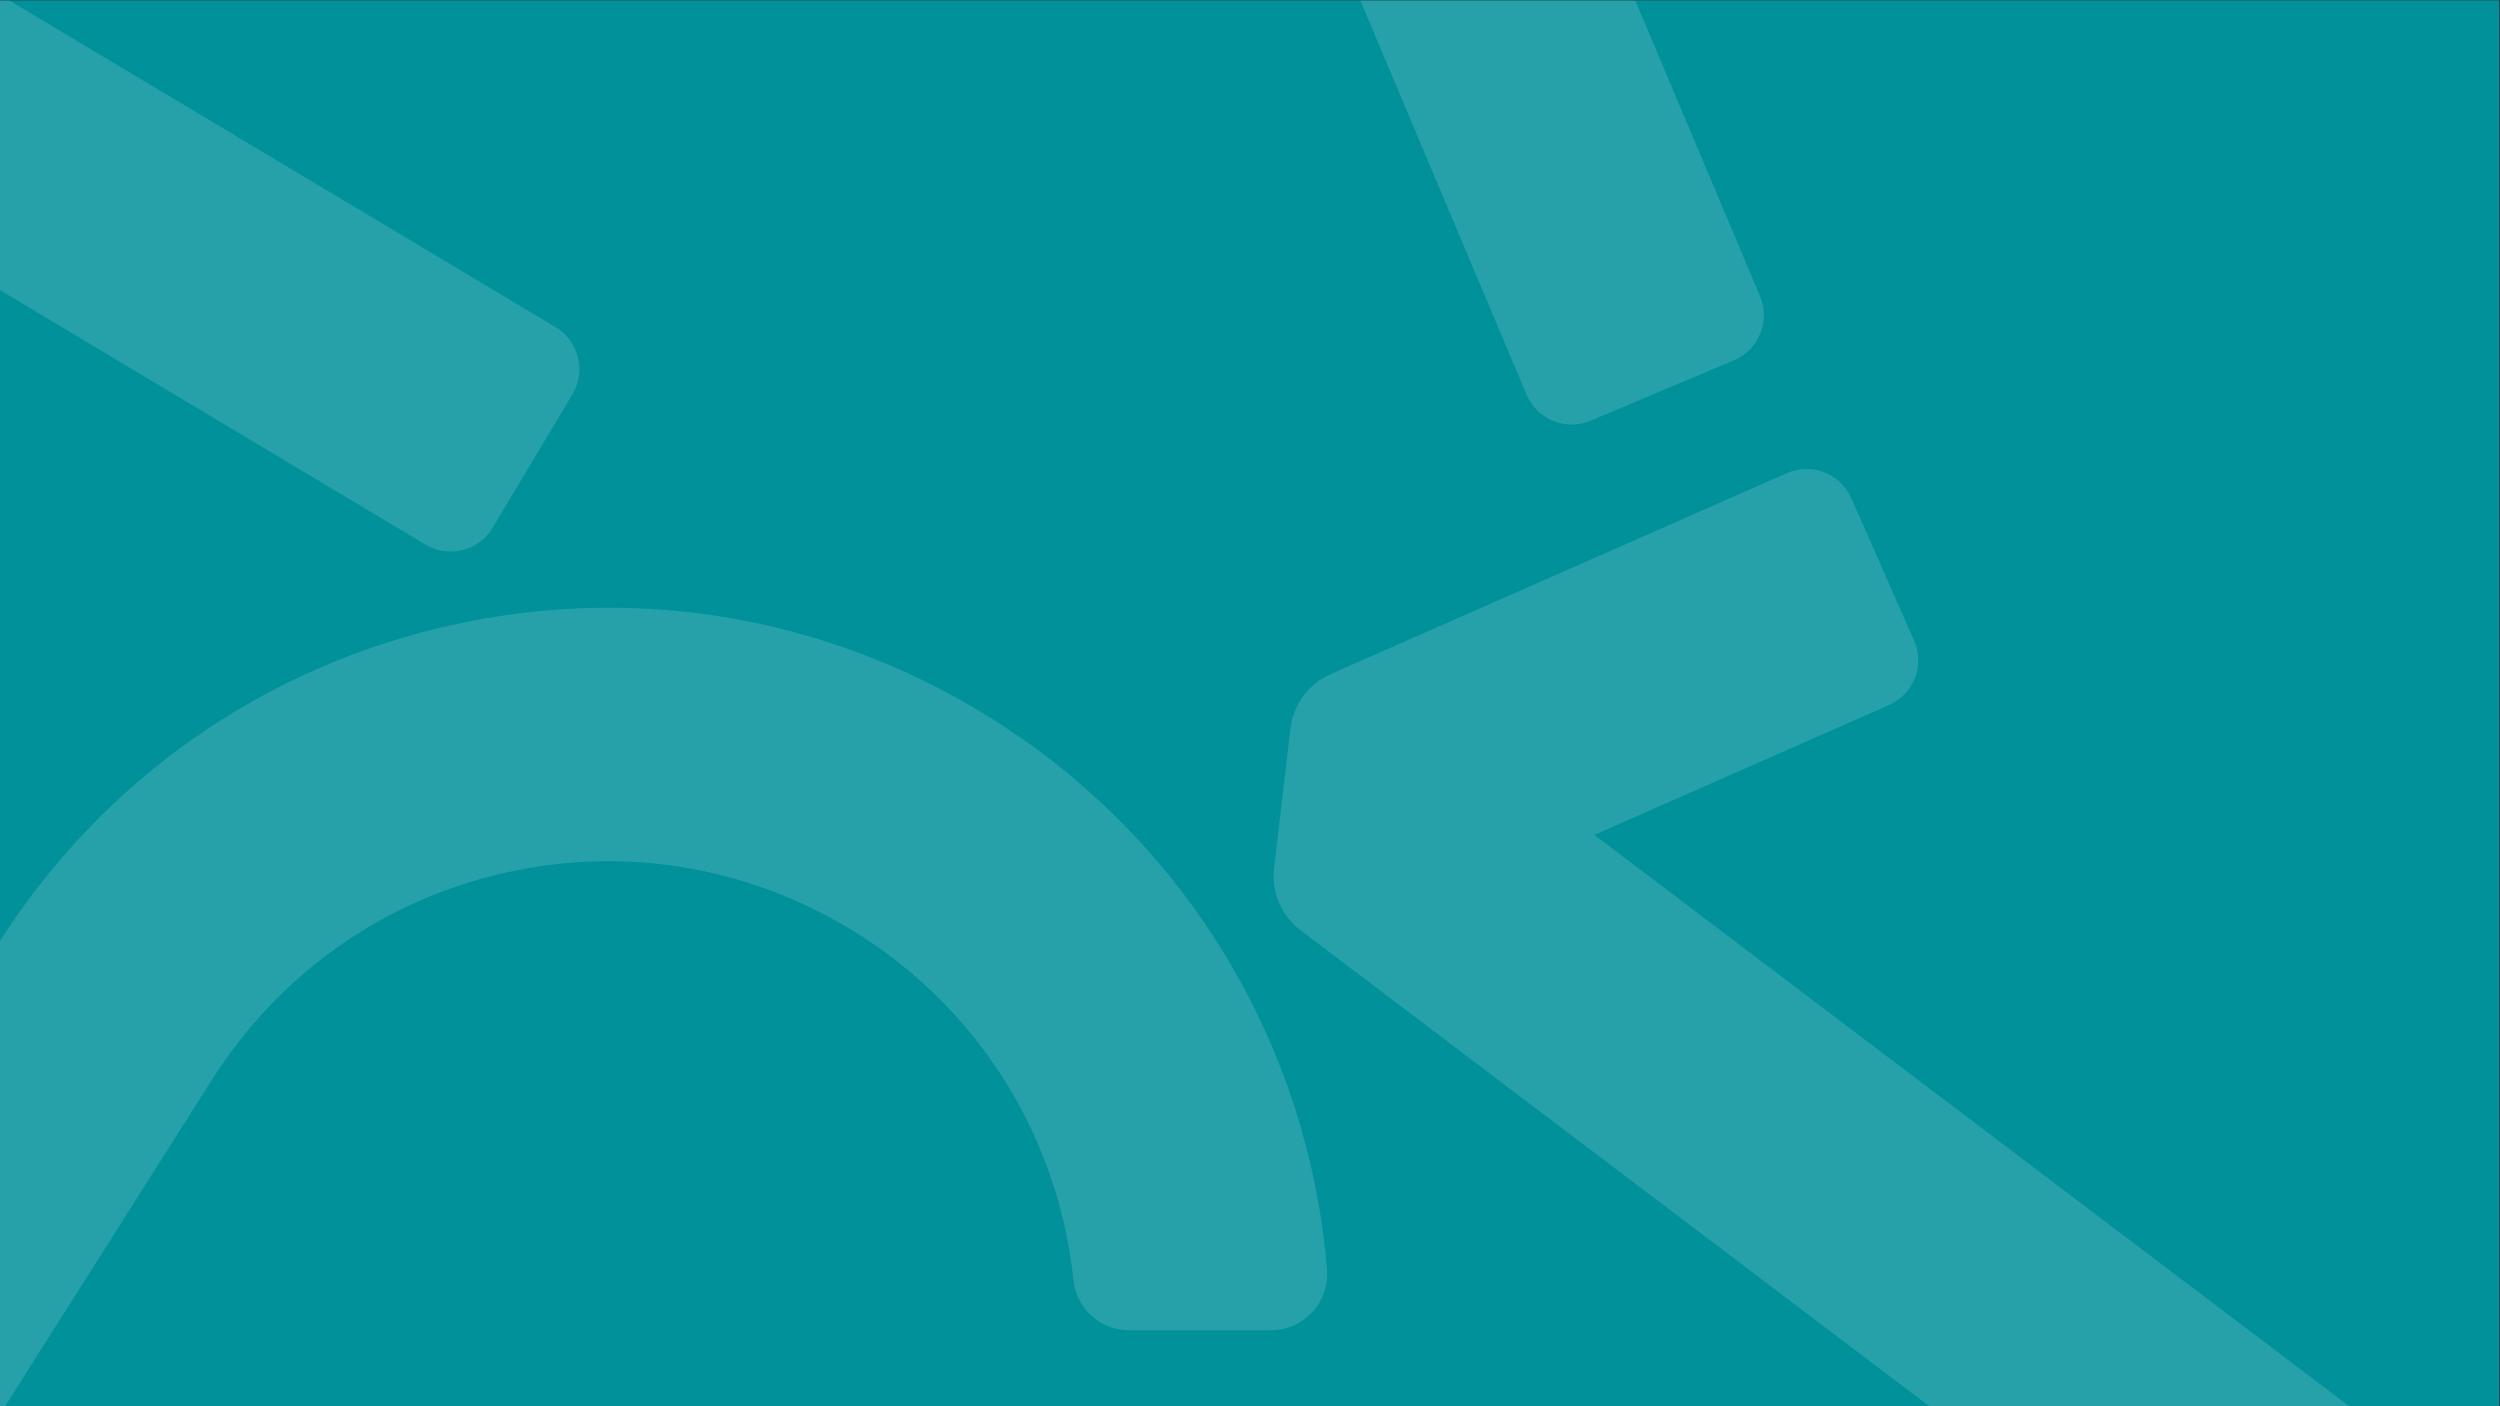 <?xml version="1.0" encoding="UTF-8" standalone="no"?>
<svg
   xmlns:dc="http://purl.org/dc/elements/1.1/"
   xmlns:cc="http://creativecommons.org/ns#"
   xmlns:rdf="http://www.w3.org/1999/02/22-rdf-syntax-ns#"
   xmlns:svg="http://www.w3.org/2000/svg"
   xmlns="http://www.w3.org/2000/svg"
   version="1.1"
   id="svg2"
   xml:space="preserve"
   width="2560"
   height="1440"
   viewBox="0 0 2560 1440"><rect x="0" y="0" width="2560" height="1440" fill="#333333" stroke="none"/><defs
     id="defs6"><clipPath
       clipPathUnits="userSpaceOnUse"
       id="clipPath18"><path
         d="M 0,1080 H 1920 V 0 H 0 Z"
         id="path16" /></clipPath><clipPath
       clipPathUnits="userSpaceOnUse"
       id="clipPath26"><path
         d="M 0.132,1145.345 H 1919.868 V 2225.197 H 0.132 Z"
         id="path24" /></clipPath><clipPath
       clipPathUnits="userSpaceOnUse"
       id="clipPath34"><path
         d="M 746.034,1821.26 H 1280.59 V 439.501 H 746.034 Z"
         id="path32" /></clipPath><clipPath
       clipPathUnits="userSpaceOnUse"
       id="clipPath50"><path
         d="M 1129.97,2017.22 H 1759.9 V 817.766 h -629.93 z"
         id="path48" /></clipPath><clipPath
       clipPathUnits="userSpaceOnUse"
       id="clipPath68"><path
         d="M 0.132,0 H 1919.999 V 1080 H 0.132 Z"
         id="path66" /></clipPath><clipPath
       clipPathUnits="userSpaceOnUse"
       id="clipPath76"><path
         d="M 844.131,1648 H 1355.12 V 754.142 H 844.131 Z"
         id="path74" /></clipPath><clipPath
       clipPathUnits="userSpaceOnUse"
       id="clipPath92"><path
         d="M -475.131,613.415 H 1019.66 V -504.849 H -475.131 Z"
         id="path90" /></clipPath><clipPath
       clipPathUnits="userSpaceOnUse"
       id="clipPath108"><path
         d="M -692.717,1433.23 H 445.2 V 656.561 H -692.717 Z"
         id="path106" /></clipPath><clipPath
       clipPathUnits="userSpaceOnUse"
       id="clipPath124"><path
         d="M 978.535,719.999 H 2114.86 V -386.256 H 978.535 Z"
         id="path122" /></clipPath><clipPath
       clipPathUnits="userSpaceOnUse"
       id="clipPath140"><path
         d="M 0,1080 H 1920 V 0 H 0 Z"
         id="path138" /></clipPath><clipPath
       clipPathUnits="userSpaceOnUse"
       id="clipPath148"><path
         d="m 0.132,-1141.281 h 1920 v 1080 h -1920 z"
         id="path146" /></clipPath><clipPath
       clipPathUnits="userSpaceOnUse"
       id="clipPath156"><path
         d="m 1130.12,810.718 h 630.02 V -388.906 h -630.02 z"
         id="path154" /></clipPath><clipPath
       clipPathUnits="userSpaceOnUse"
       id="clipPath172"><path
         d="M 746.137,614.722 H 1280.77 V -767.222 H 746.137 Z"
         id="path170" /></clipPath></defs><g
     id="g10"
     transform="matrix(1.333,0,0,-1.333,-0.176,1440)"><g
       id="g12"><g
         id="g14"
         clip-path="url(#clipPath18)"><g
           id="g20"><g
             id="g22"
             clip-path="url(#clipPath26)"><g
               id="g28"><g
                 id="g30" /><g
                 id="g42"><g
                   clip-path="url(#clipPath34)"
                   id="g40"
                   style="opacity:0.15"><g
                     transform="translate(906.031,1817.011)"
                     id="g38"><path
                       d="m 0,0 351.811,-150.955 c 19.06,-8.179 27.887,-30.277 19.691,-49.329 l -47.101,-109.813 c -8.187,-19.061 -30.285,-27.888 -49.337,-19.717 l -227.313,97.527 112.374,-1091.554 c 2.134,-20.645 -12.879,-39.102 -33.524,-41.228 L 7.741,-1377.31 c -20.637,-2.118 -39.089,12.88 -41.212,33.528 L -159.72,-117.451 c -1.905,18.527 6.139,36.68 21.137,47.711 l 86.738,63.773 C -36.847,5.062 -17.124,7.327 0,0"
                       style="fill:#ffffff;fill-opacity:1;fill-rule:nonzero;stroke:none"
                       id="path36" /></g></g></g></g><g
               id="g44"><g
                 id="g46" /><g
                 id="g58"><g
                   clip-path="url(#clipPath50)"
                   id="g56"
                   style="opacity:0.15"><g
                     transform="translate(1263.735,820.609)"
                     id="g54"><path
                       d="m 0,0 -110.497,45.494 c -19.181,7.904 -28.328,29.84 -20.431,49.055 l 444.295,1078.79 c 7.901,19.184 29.86,28.34 49.041,20.434 l 110.481,-45.493 c 19.191,-7.905 28.342,-29.872 20.433,-49.057 L 49.035,20.436 C 41.139,1.233 19.186,-7.905 0,0"
                       style="fill:#ffffff;fill-opacity:1;fill-rule:nonzero;stroke:none"
                       id="path52" /></g></g></g></g></g></g></g></g><path
       d="M 0.132,0 H 1919.999 V 1080 L 0.132,1080 Z"
       style="fill:#00919b;fill-opacity:1;fill-rule:nonzero;stroke:none"
       id="path60" /><g
       id="g62"><g
         id="g64"
         clip-path="url(#clipPath68)"><g
           id="g70"><g
             id="g72" /><g
             id="g84"><g
               clip-path="url(#clipPath76)"
               id="g82"
               style="opacity:0.15"><g
                 transform="translate(867.101,1598.593)"
                 id="g80"><path
                   d="m 0,0 110.125,46.446 c 19.125,8.062 41.157,-0.9 49.219,-20.024 l 325.701,-772.258 c 8.086,-19.118 -0.881,-41.147 -20,-49.226 l -110.124,-46.421 c -19.101,-8.071 -41.155,0.881 -49.203,20.015 L -20.008,-49.233 C -28.07,-30.102 -19.11,-8.07 0,0"
                   style="fill:#ffffff;fill-opacity:1;fill-rule:nonzero;stroke:none"
                   id="path78" /></g></g></g></g><g
           id="g86"><g
             id="g88" /><g
             id="g100"><g
               clip-path="url(#clipPath92)"
               id="g98"
               style="opacity:0.15"><g
                 transform="translate(489.993,612.968)"
                 id="g96"><path
                   d="m 0,0 c 96.546,-3.89 190.906,-33.218 274.86,-86.562 147.358,-93.719 240.272,-248.734 254.656,-421.125 2.102,-25.187 -17.61,-46.875 -42.884,-46.891 l -109.14,-0.046 c -22.008,0 -40.39,16.641 -42.702,38.53 -11.486,108.704 -71.11,205.97 -164.36,265.25 -81.476,51.783 -177.976,68.766 -271.68,47.844 -93.704,-20.937 -173.874,-77.405 -225.696,-159 l -467.928,-738.344 c -11.11,-17.53 -34.314,-22.75 -51.852,-11.624 l -100.93,63.968 c -17.532,11.095 -22.734,34.313 -11.626,51.845 l 467.978,738.451 C -411.54,-132.155 -288.11,-45.312 -143.68,-13.062 -95.914,-2.359 -47.696,1.922 0,0"
                   style="fill:#ffffff;fill-opacity:1;fill-rule:nonzero;stroke:none"
                   id="path94" /></g></g></g></g><g
           id="g102"><g
             id="g104" /><g
             id="g116"><g
               clip-path="url(#clipPath108)"
               id="g114"
               style="opacity:0.15"><g
                 transform="translate(-687.383,1312.365)"
                 id="g112"><path
                   d="m 0,0 61.344,102.578 c 10.64,17.798 33.718,23.607 51.532,12.958 l 1001.406,-598.95 c 17.812,-10.651 23.624,-33.73 12.968,-51.536 l -61.344,-102.558 c -10.624,-17.807 -33.718,-23.62 -51.516,-12.96 L 12.968,-51.532 C -4.844,-40.874 -10.656,-17.804 0,0"
                   style="fill:#ffffff;fill-opacity:1;fill-rule:nonzero;stroke:none"
                   id="path110" /></g></g></g></g><g
           id="g118"><g
             id="g120" /><g
             id="g132"><g
               clip-path="url(#clipPath124)"
               id="g130"
               style="opacity:0.15"><g
                 transform="translate(1022.405,562.437)"
                 id="g128"><path
                   d="m 0,0 350.378,154.36 c 18.994,8.374 41.172,-0.25 49.524,-19.234 l 48.192,-109.36 c 8.36,-19 -0.258,-41.172 -19.23,-49.532 l -226.384,-99.75 875.074,-662.344 c 16.552,-12.53 19.814,-36.094 7.286,-52.656 l -72.122,-95.266 c -12.53,-16.546 -36.086,-19.828 -52.628,-7.296 l -983.122,744.141 c -14.854,11.233 -22.652,29.5 -20.48,48.015 l 12.516,106.938 C -28.832,-23.5 -17.042,-7.532 0,0"
                   style="fill:#ffffff;fill-opacity:1;fill-rule:nonzero;stroke:none"
                   id="path126" /></g></g></g></g></g></g><g
       id="g134"><g
         id="g136"
         clip-path="url(#clipPath140)"><g
           id="g142"><g
             id="g144"
             clip-path="url(#clipPath148)"><g
               id="g150"><g
                 id="g152" /><g
                 id="g164"><g
                   clip-path="url(#clipPath156)"
                   id="g162"
                   style="opacity:0.15"><g
                     transform="translate(1263.909,-386.062)"
                     id="g160"><path
                       d="m 0,0 -110.512,45.5 c -19.183,7.905 -28.332,29.844 -20.433,49.062 L 313.41,1173.5 c 7.902,19.188 29.864,28.344 49.048,20.438 l 110.496,-45.5 c 19.194,-7.907 28.346,-29.876 20.437,-49.064 L 49.042,20.437 C 41.145,1.233 19.188,-7.906 0,0"
                       style="fill:#ffffff;fill-opacity:1;fill-rule:nonzero;stroke:none"
                       id="path158" /></g></g></g></g><g
               id="g166"><g
                 id="g168" /><g
                 id="g180"><g
                   clip-path="url(#clipPath172)"
                   id="g178"
                   style="opacity:0.15"><g
                     transform="translate(906.156,610.477)"
                     id="g176"><path
                       d="m 0,0 351.86,-150.977 c 19.061,-8.179 27.89,-30.282 19.693,-49.335 l -47.107,-109.829 c -8.189,-19.063 -30.29,-27.891 -49.344,-19.719 l -227.344,97.54 112.39,-1091.704 c 2.134,-20.648 -12.882,-39.108 -33.53,-41.235 L 7.742,-1377.5 c -20.64,-2.118 -39.094,12.882 -41.218,33.531 l -126.266,1226.5 c -1.906,18.531 6.14,36.687 21.14,47.719 l 86.75,63.781 C -36.852,5.062 -17.126,7.327 0,0"
                       style="fill:#ffffff;fill-opacity:1;fill-rule:nonzero;stroke:none"
                       id="path174" /></g></g></g></g></g></g></g></g></g></svg>